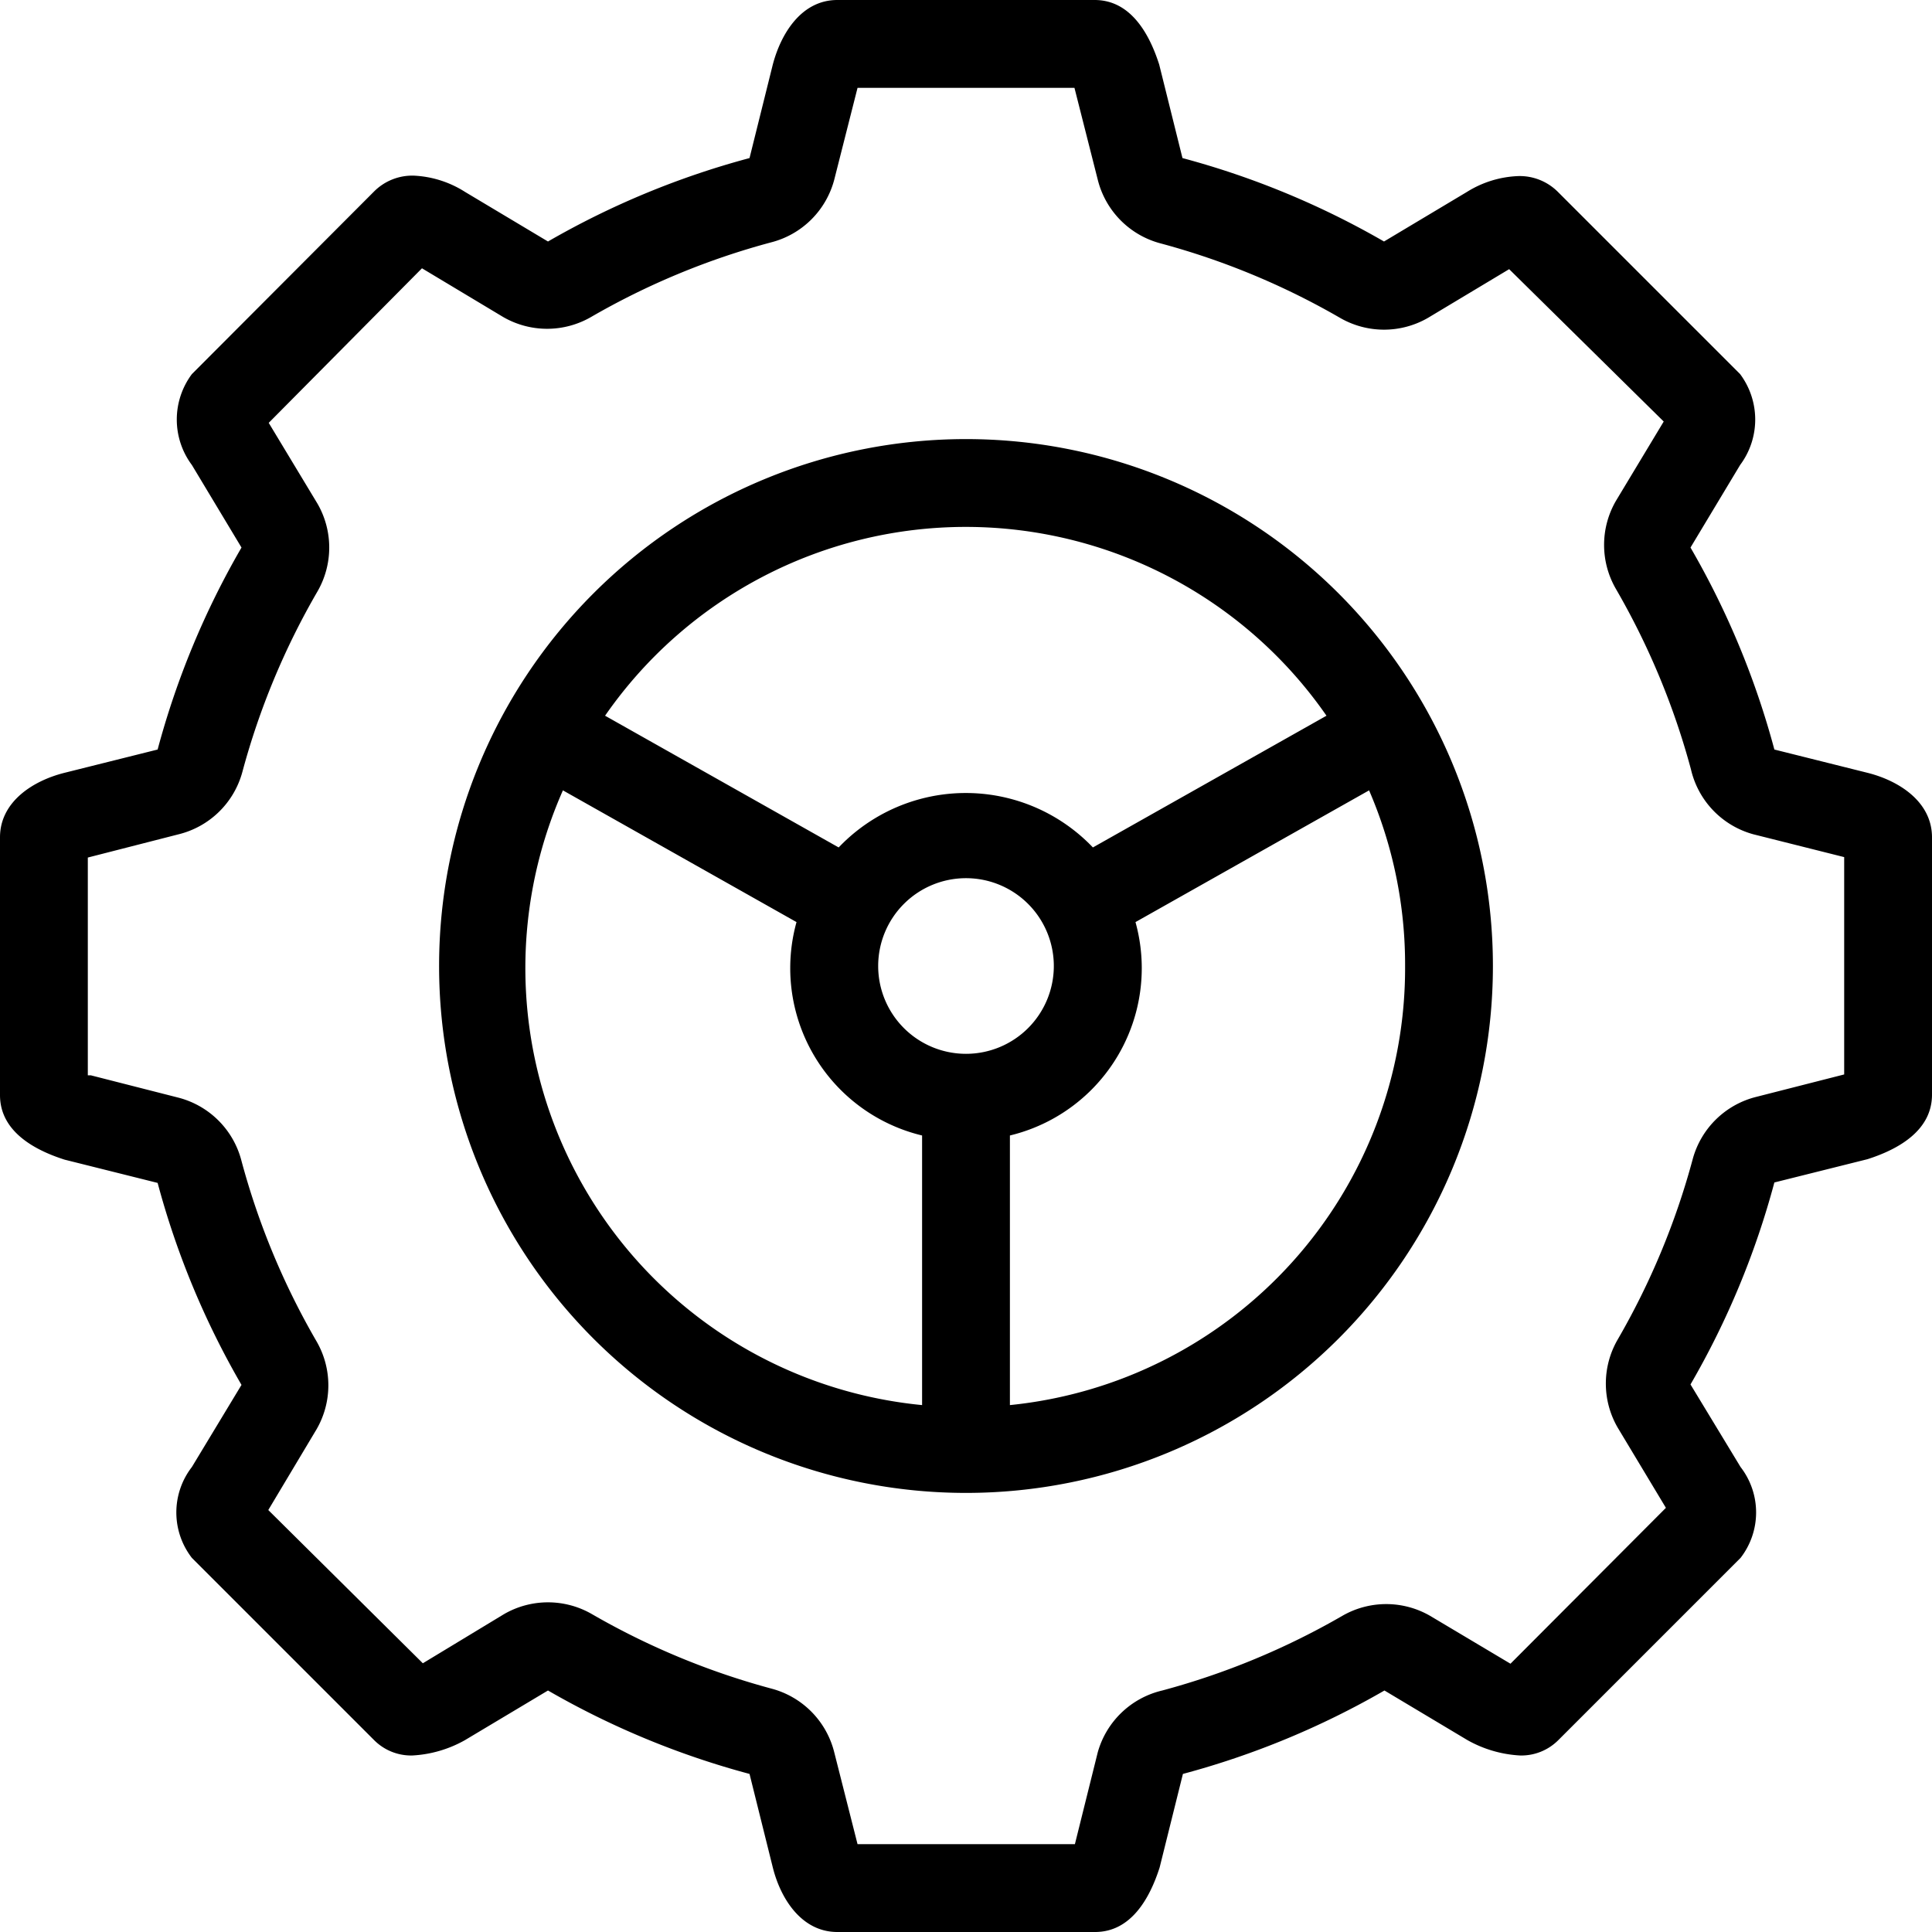 <svg xmlns="http://www.w3.org/2000/svg" viewBox="0 0 44 44"><title>gear-2@1x</title><g id="Layer_2" data-name="Layer 2"><g id="General"><g id="Settings_2_2x.png" data-name="Settings 2@2x.png"><path d="M22,10A12,12,0,1,0,34,22,12,12,0,0,0,22,10Zm0,2a10,10,0,0,1,8.21,4.3l-5.32,3a4,4,0,0,0-5.79,0l-5.32-3A10,10,0,0,1,22,12ZM21,32A10,10,0,0,1,12.82,18l5.32,3A3.92,3.92,0,0,0,21,25.86ZM20,22a2,2,0,1,1,2,2A2,2,0,0,1,20,22Zm12,0a10,10,0,0,1-9,10V25.86A3.92,3.92,0,0,0,25.86,21l5.32-3A10,10,0,0,1,32,22Zm10.53-4.4-2.12-.53a18.9,18.9,0,0,0-1.91-4.6l1.13-1.88a1.73,1.73,0,0,0,0-2.07L35.48,4.37a1.23,1.23,0,0,0-.9-.36,2.37,2.37,0,0,0-1.17.36L31.52,5.5a19,19,0,0,0-4.59-1.9L26.4,1.47C26.17.75,25.74,0,24.93,0H19.07c-.81,0-1.28.75-1.47,1.47L17.07,3.6a19,19,0,0,0-4.59,1.9L10.59,4.37A2.37,2.37,0,0,0,9.42,4a1.23,1.23,0,0,0-.9.36L4.37,8.52a1.73,1.73,0,0,0,0,2.07L5.5,12.47a18.9,18.9,0,0,0-1.91,4.6l-2.12.53C.75,17.78,0,18.26,0,19.07v5.87c0,.81.75,1.24,1.47,1.47l2.12.53a18.89,18.89,0,0,0,1.91,4.6L4.37,33.41a1.69,1.69,0,0,0,0,2.07l4.15,4.15a1.19,1.19,0,0,0,.87.35,2.73,2.73,0,0,0,1.2-.35l1.89-1.13a19,19,0,0,0,4.59,1.9l.53,2.13c.18.72.66,1.47,1.47,1.47h5.87c.81,0,1.24-.75,1.47-1.47l.53-2.13a19,19,0,0,0,4.59-1.9l1.89,1.13a2.74,2.74,0,0,0,1.2.35,1.19,1.19,0,0,0,.87-.35l4.15-4.15a1.69,1.69,0,0,0,0-2.07L38.5,31.53a18.89,18.89,0,0,0,1.91-4.6l2.12-.53c.72-.23,1.47-.66,1.47-1.47V19.07C44,18.26,43.25,17.78,42.53,17.6ZM42,24.47h0l-2,.51a2,2,0,0,0-1.45,1.42,17,17,0,0,1-1.71,4.11,2,2,0,0,0,0,2l1.1,1.83L34.4,37.89h0l-1.83-1.09a2,2,0,0,0-2,0,17,17,0,0,1-4.1,1.7A2,2,0,0,0,25,39.91L24.48,42v0H19.53L19,39.91a2,2,0,0,0-1.42-1.45,17,17,0,0,1-4.1-1.7,2,2,0,0,0-2,0L9.63,37.88h0L6.11,34.39l1.1-1.84a2,2,0,0,0,0-2,16.93,16.93,0,0,1-1.71-4.11A2,2,0,0,0,4.07,25l-2-.51H2V19.53L4.07,19a2,2,0,0,0,1.45-1.42,16.93,16.93,0,0,1,1.71-4.11,2,2,0,0,0,0-2L6.12,9.63v0L9.61,6.11l1.85,1.11a2,2,0,0,0,2,0,16.93,16.93,0,0,1,4.1-1.7A2,2,0,0,0,19,4.09L19.53,2h4.94V2L25,4.09a2,2,0,0,0,1.42,1.45,16.94,16.94,0,0,1,4.1,1.7,2,2,0,0,0,2,0l1.85-1.11L37.89,9.6v0l-1.09,1.81a2,2,0,0,0,0,2,17,17,0,0,1,1.71,4.11A2,2,0,0,0,39.93,19l2.07.52Z"/></g></g></g></svg>
